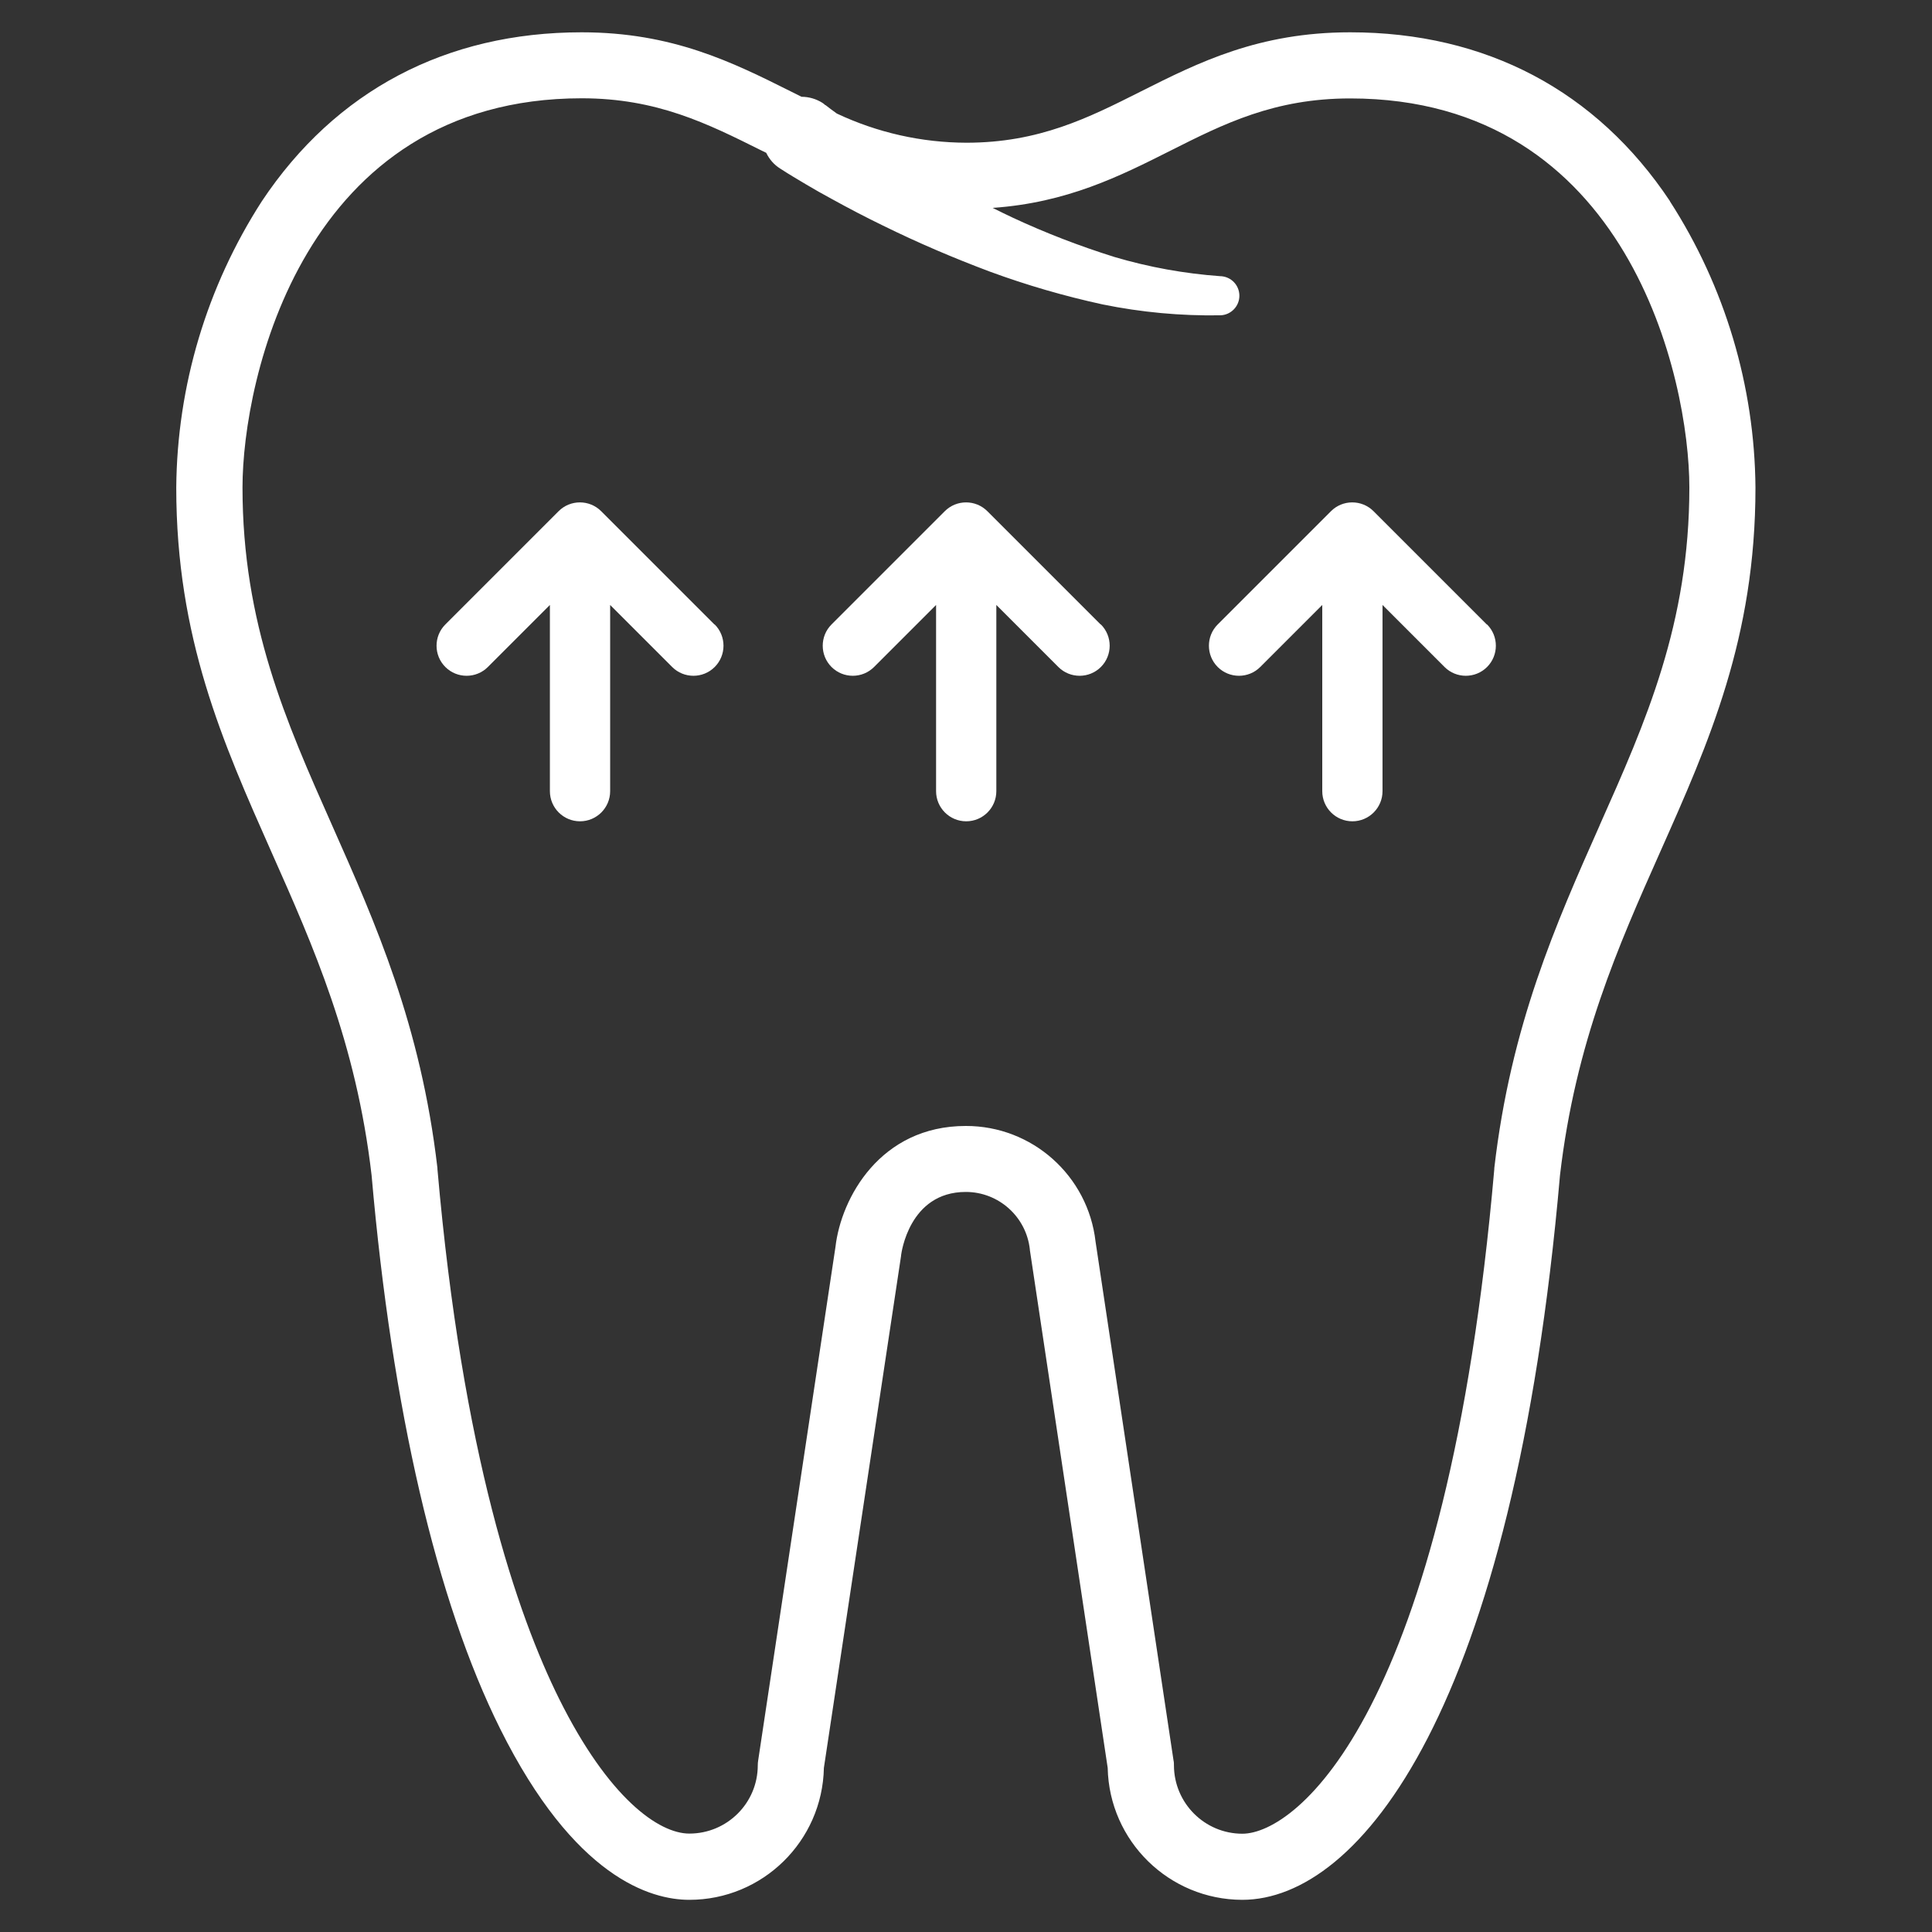 <?xml version="1.0" encoding="UTF-8"?><svg id="Warstwa_2" xmlns="http://www.w3.org/2000/svg" viewBox="0 0 141.73 141.73"><rect x="0" y="0" width="141.73" height="141.73" fill="#333333" stroke="none"/><defs><style>.cls-1{fill:#fff;}.cls-2{fill:none;}</style></defs><g id="Warstwa_1-2"><rect class="cls-2" width="141.73" height="141.73"/><g id="Group_291"><path id="Path_118" class="cls-1" d="M122.51,14.76c-5.4-8.11-13.52-12.39-23.46-12.39-6.72,0-11.12,2.21-15.36,4.34-3.83,1.93-7.46,3.76-12.8,3.76-3.29-.01-6.53-.74-9.5-2.14-.29-.21-.58-.42-.83-.62h-.02c-.06-.06-.13-.11-.2-.16-.46-.29-.99-.45-1.54-.45l-.8-.4c-4.26-2.13-8.67-4.33-15.33-4.33-9.94,0-18.06,4.28-23.46,12.39-4.04,6.27-6.22,13.55-6.28,21.01,0,11.02,3.4,18.66,6.99,26.75,3.05,6.86,6.21,13.96,7.34,23.7,1.5,17.18,4.76,31.22,9.43,40.6,5.44,10.92,11.04,12.55,13.88,12.55,5.37,0,9.76-4.3,9.87-9.68l5.66-37.55s0-.07,.01-.1,.55-4.6,4.74-4.6c2.41,0,4.44,1.82,4.7,4.22,0,.03,0,.07,.01,.1l5.7,37.93c.11,5.37,4.5,9.67,9.87,9.68,8.61,0,19.89-13.92,23.31-53.15,1.13-9.74,4.29-16.84,7.34-23.7,3.6-8.09,7-15.73,7-26.75-.06-7.46-2.24-14.75-6.28-21.01m-5.15,45.79c-3.2,7.21-6.52,14.66-7.73,25.15,0,.02,0,.04,0,.07-3.49,39.99-14.52,48.75-18.48,48.75-2.77,0-5.01-2.25-5.02-5.01,0-.12,0-.24-.03-.36l-5.72-38.06c-.55-4.84-4.65-8.5-9.52-8.49-6.28,0-9.15,5.29-9.56,8.87l-5.67,37.67c-.02,.12-.03,.24-.03,.36,0,2.77-2.25,5.01-5.02,5.01-2.24,0-5.92-2.59-9.54-9.86-3.07-6.17-7.11-17.92-8.94-38.89,0-.02,0-.05,0-.07-1.22-10.49-4.53-17.94-7.73-25.15-3.38-7.61-6.57-14.79-6.57-24.78,0-7.94,4.47-28.55,24.89-28.55,5.51,0,9.23,1.86,13.16,3.82l.37,.18c.23,.48,.58,.88,1.03,1.16,.66,.43,1.26,.78,1.88,1.15s1.24,.72,1.87,1.06c1.25,.69,2.51,1.35,3.79,1.97,2.56,1.26,5.18,2.38,7.85,3.38,2.69,.99,5.45,1.79,8.25,2.4,2.84,.58,5.74,.85,8.64,.8,.79-.02,1.42-.68,1.4-1.47-.02-.75-.6-1.35-1.35-1.4h-.05c-2.63-.19-5.24-.66-7.77-1.41-2.55-.8-5.05-1.76-7.47-2.89-.49-.23-.98-.47-1.46-.71,5.44-.38,9.3-2.31,13.05-4.2,3.91-1.97,7.61-3.83,13.18-3.83,20.42,0,24.88,20.61,24.88,28.54,0,9.99-3.19,17.17-6.58,24.78"/><path id="Path_119" class="cls-1" d="M52.41,45.81l-8.31-8.31c-.86-.86-2.26-.86-3.12,0,0,0,0,0,0,0l-8.31,8.31c-.86,.86-.86,2.26,0,3.12,.86,.86,2.26,.86,3.12,0l4.55-4.55v13.66c0,1.22,.99,2.21,2.21,2.21s2.21-.99,2.21-2.21h0v-13.66l4.55,4.55c.86,.86,2.26,.86,3.12,0,.86-.86,.86-2.26,0-3.12"/><path id="Path_120" class="cls-1" d="M80.74,45.81l-8.31-8.31c-.86-.86-2.26-.86-3.12,0,0,0,0,0,0,0l-8.31,8.31c-.86,.86-.86,2.26,0,3.12s2.26,.86,3.12,0l4.55-4.55v13.66c0,1.22,.99,2.21,2.21,2.21s2.21-.99,2.21-2.21h0v-13.66l4.55,4.55c.86,.86,2.26,.86,3.12,0s.86-2.26,0-3.12"/><path id="Path_121" class="cls-1" d="M109.07,45.81l-8.31-8.31c-.86-.86-2.26-.86-3.12,0,0,0,0,0,0,0l-8.31,8.31c-.86,.86-.86,2.26,0,3.12,.86,.86,2.26,.86,3.12,0l4.55-4.55v13.66c0,1.22,.99,2.21,2.21,2.21s2.21-.99,2.21-2.21v-13.66l4.55,4.55c.86,.86,2.26,.86,3.12,0,.86-.86,.86-2.26,0-3.12h0"/></g></g></svg>
